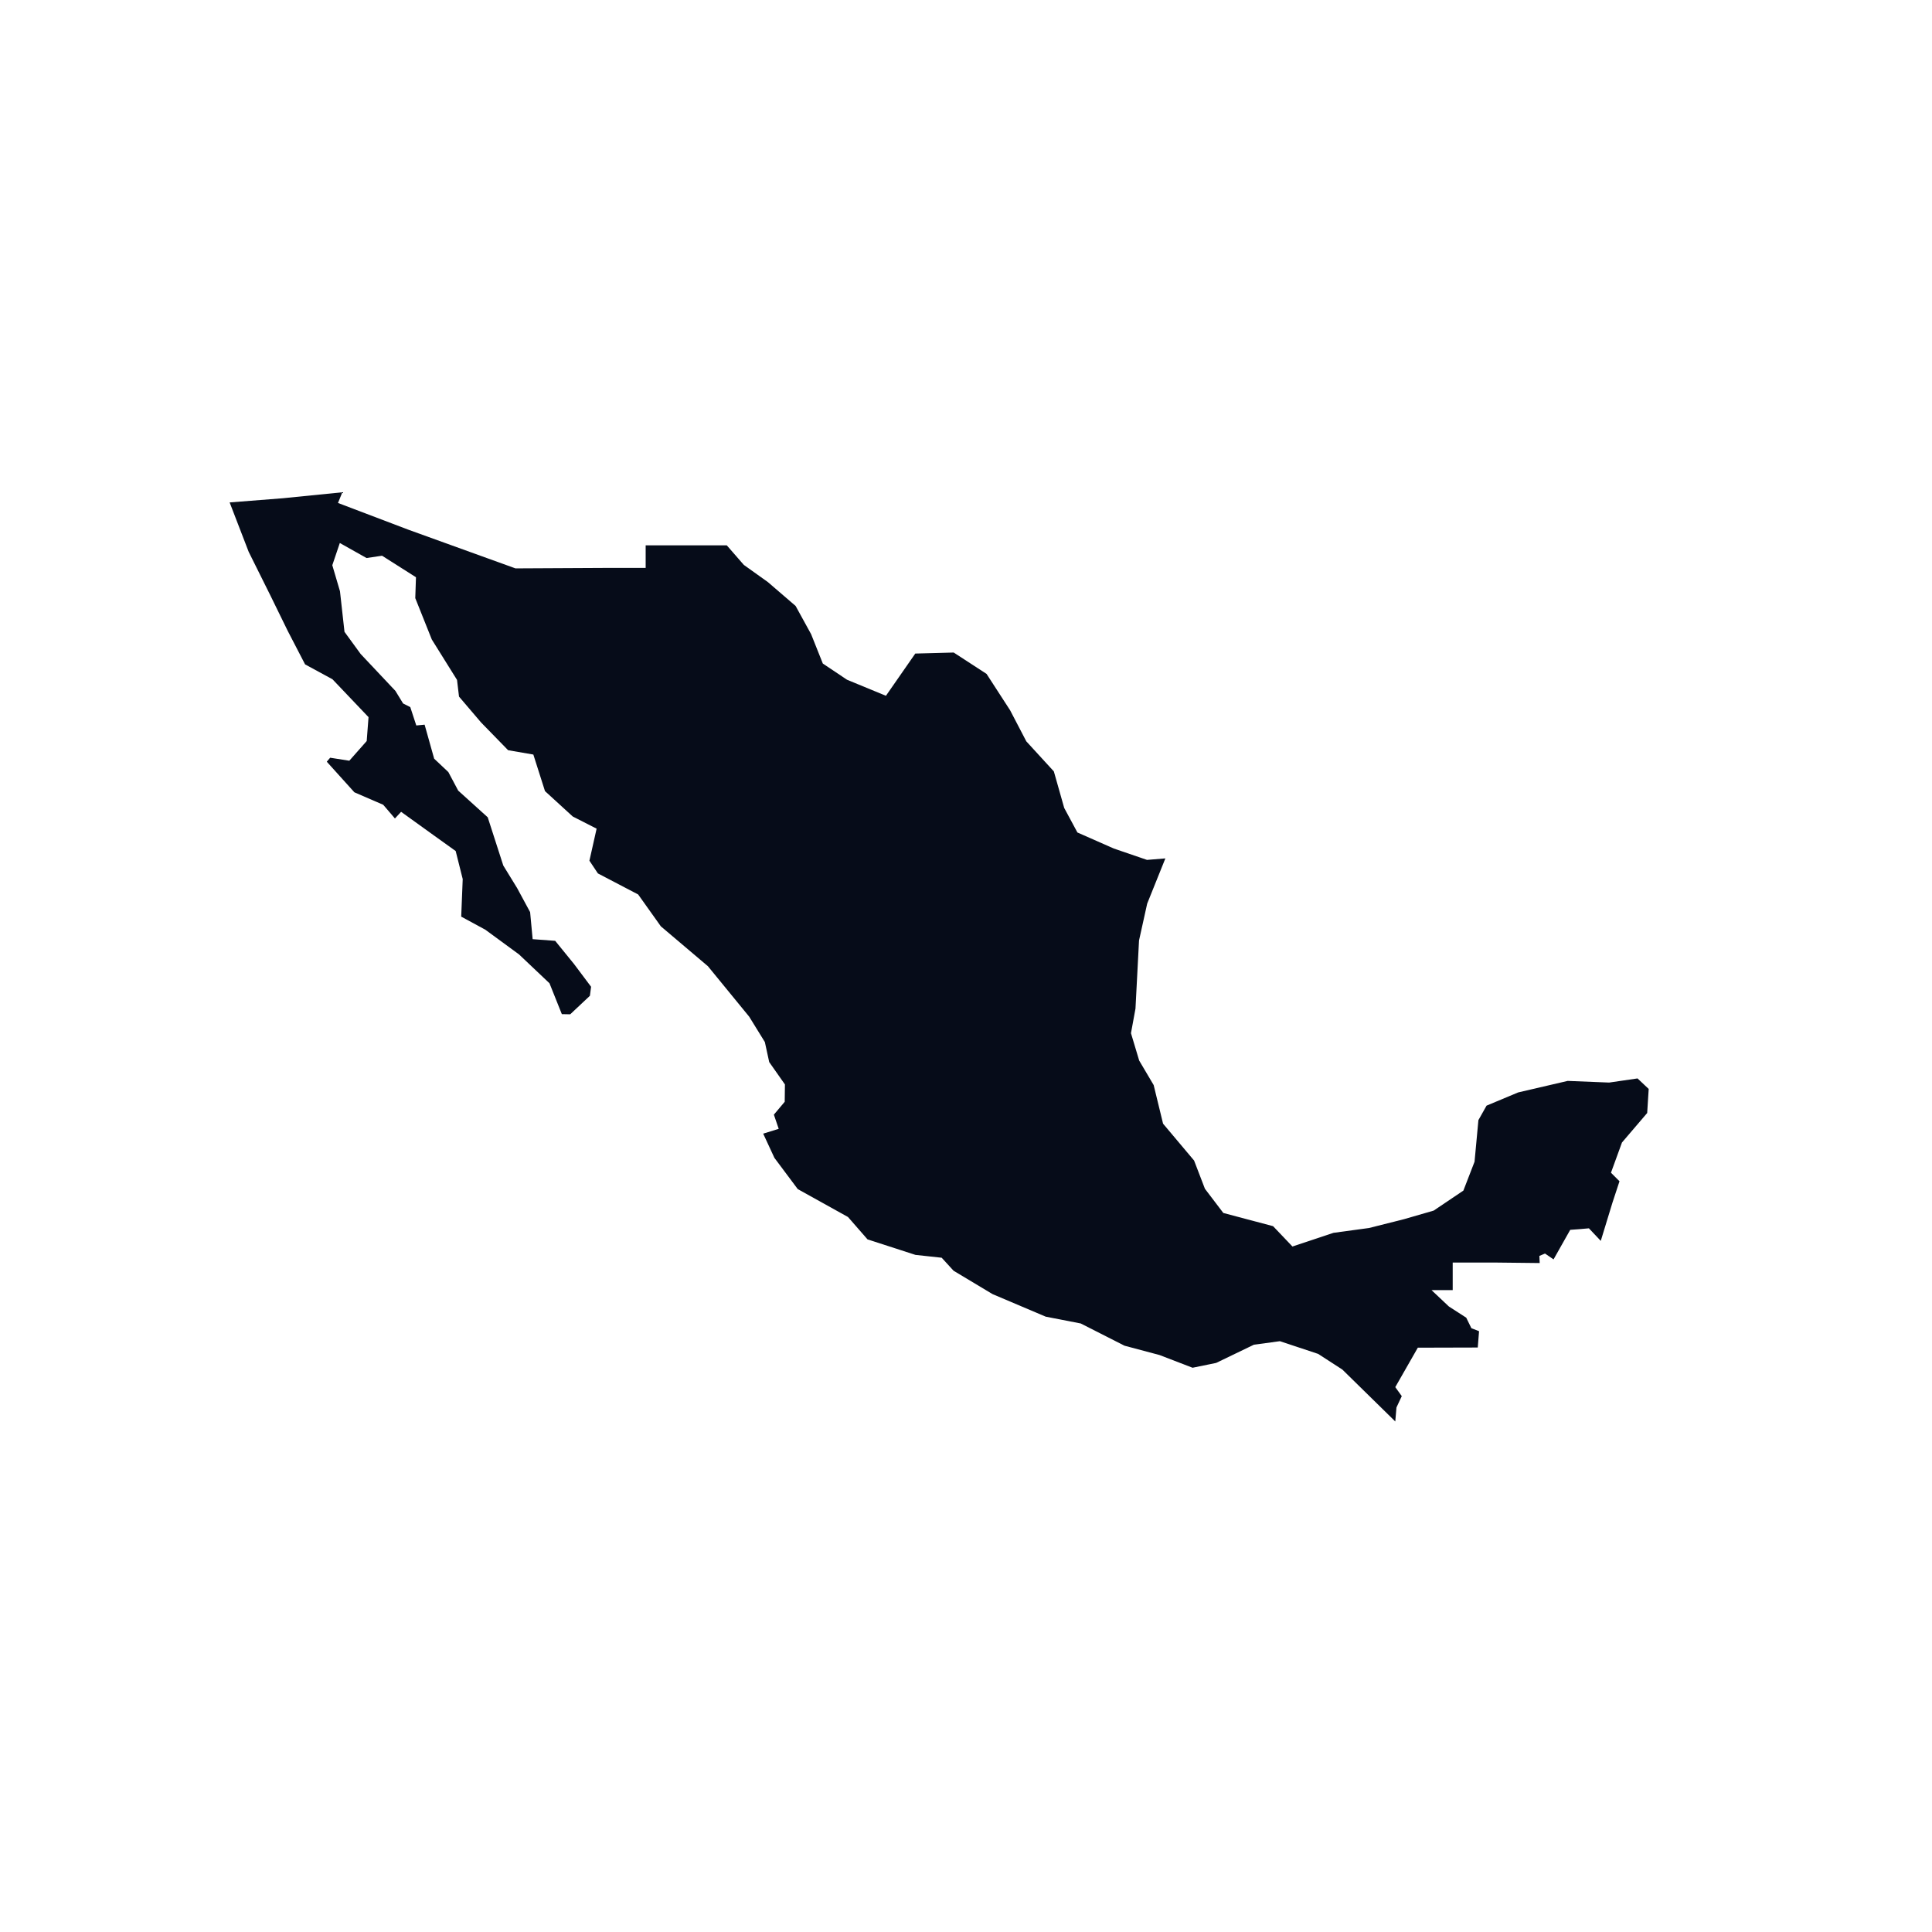<?xml version="1.0" encoding="UTF-8"?>
<svg width="36px" height="36px" viewBox="0 0 36 36" version="1.1" xmlns="http://www.w3.org/2000/svg" xmlns:xlink="http://www.w3.org/1999/xlink">
    <!-- Generator: Sketch 48.2 (47327) - http://www.bohemiancoding.com/sketch -->
    <title>black/country-MX</title>
    <desc>Created with Sketch.</desc>
    <defs></defs>
    <g id="countries" stroke="none" stroke-width="1" fill="none" fill-rule="evenodd">
        <g id="black/country-MX" fill="#060C19" fill-rule="nonzero">
            <polygon id="MX" points="21.715 15.995 21.376 16.838 21.224 17.525 21.158 18.794 21.074 19.252 21.227 19.762 21.497 20.219 21.672 20.938 22.25 21.625 22.452 22.151 22.795 22.602 23.722 22.848 24.083 23.227 24.848 22.972 25.51 22.882 26.164 22.717 26.714 22.558 27.268 22.185 27.476 21.647 27.548 20.872 27.7 20.602 28.288 20.356 29.212 20.141 29.984 20.172 30.513 20.095 30.721 20.291 30.693 20.739 30.223 21.289 30.018 21.852 30.177 22.011 30.046 22.409 29.828 23.122 29.607 22.888 29.424 22.904 29.259 22.916 28.948 23.467 28.789 23.358 28.684 23.402 28.69 23.535 27.884 23.526 27.069 23.526 27.069 24.039 26.674 24.039 26.997 24.344 27.321 24.553 27.417 24.749 27.56 24.805 27.536 25.109 26.419 25.112 25.999 25.847 26.12 26.015 26.021 26.226 25.999 26.487 25.013 25.52 24.562 25.228 23.849 24.991 23.364 25.057 22.661 25.396 22.222 25.486 21.606 25.249 20.953 25.075 20.138 24.661 19.485 24.534 18.495 24.114 17.768 23.678 17.547 23.436 17.058 23.383 16.165 23.094 15.801 22.677 14.865 22.157 14.43 21.575 14.221 21.124 14.51 21.034 14.42 20.77 14.622 20.53 14.626 20.207 14.333 19.79 14.252 19.417 13.96 18.944 13.191 18.004 12.314 17.261 11.891 16.667 11.141 16.275 10.983 16.038 11.117 15.441 10.672 15.214 10.155 14.741 9.938 14.06 9.468 13.979 8.964 13.462 8.553 12.98 8.516 12.669 8.046 11.916 7.738 11.145 7.751 10.756 7.119 10.355 6.83 10.398 6.332 10.118 6.192 10.532 6.335 11.017 6.419 11.773 6.721 12.187 7.368 12.874 7.511 13.108 7.645 13.176 7.757 13.518 7.912 13.503 8.09 14.137 8.354 14.386 8.538 14.732 9.088 15.229 9.378 16.128 9.636 16.548 9.878 16.996 9.925 17.5 10.345 17.531 10.697 17.964 11.014 18.387 10.992 18.555 10.625 18.9 10.469 18.897 10.239 18.322 9.67 17.783 9.042 17.323 8.594 17.08 8.622 16.38 8.491 15.858 8.074 15.559 7.474 15.127 7.359 15.251 7.141 14.996 6.603 14.763 6.089 14.193 6.152 14.119 6.509 14.175 6.833 13.808 6.867 13.363 6.195 12.657 5.685 12.38 5.361 11.755 5.038 11.095 4.634 10.283 4.279 9.362 5.271 9.284 6.379 9.173 6.298 9.372 7.614 9.872 9.605 10.591 11.341 10.582 12.031 10.582 12.031 10.162 13.543 10.162 13.86 10.526 14.308 10.846 14.825 11.291 15.114 11.817 15.332 12.364 15.783 12.666 16.508 12.965 17.055 12.178 17.771 12.159 18.383 12.557 18.822 13.235 19.124 13.814 19.637 14.374 19.83 15.055 20.076 15.512 20.754 15.811 21.373 16.023"></polygon>
        </g>
    </g>
</svg>